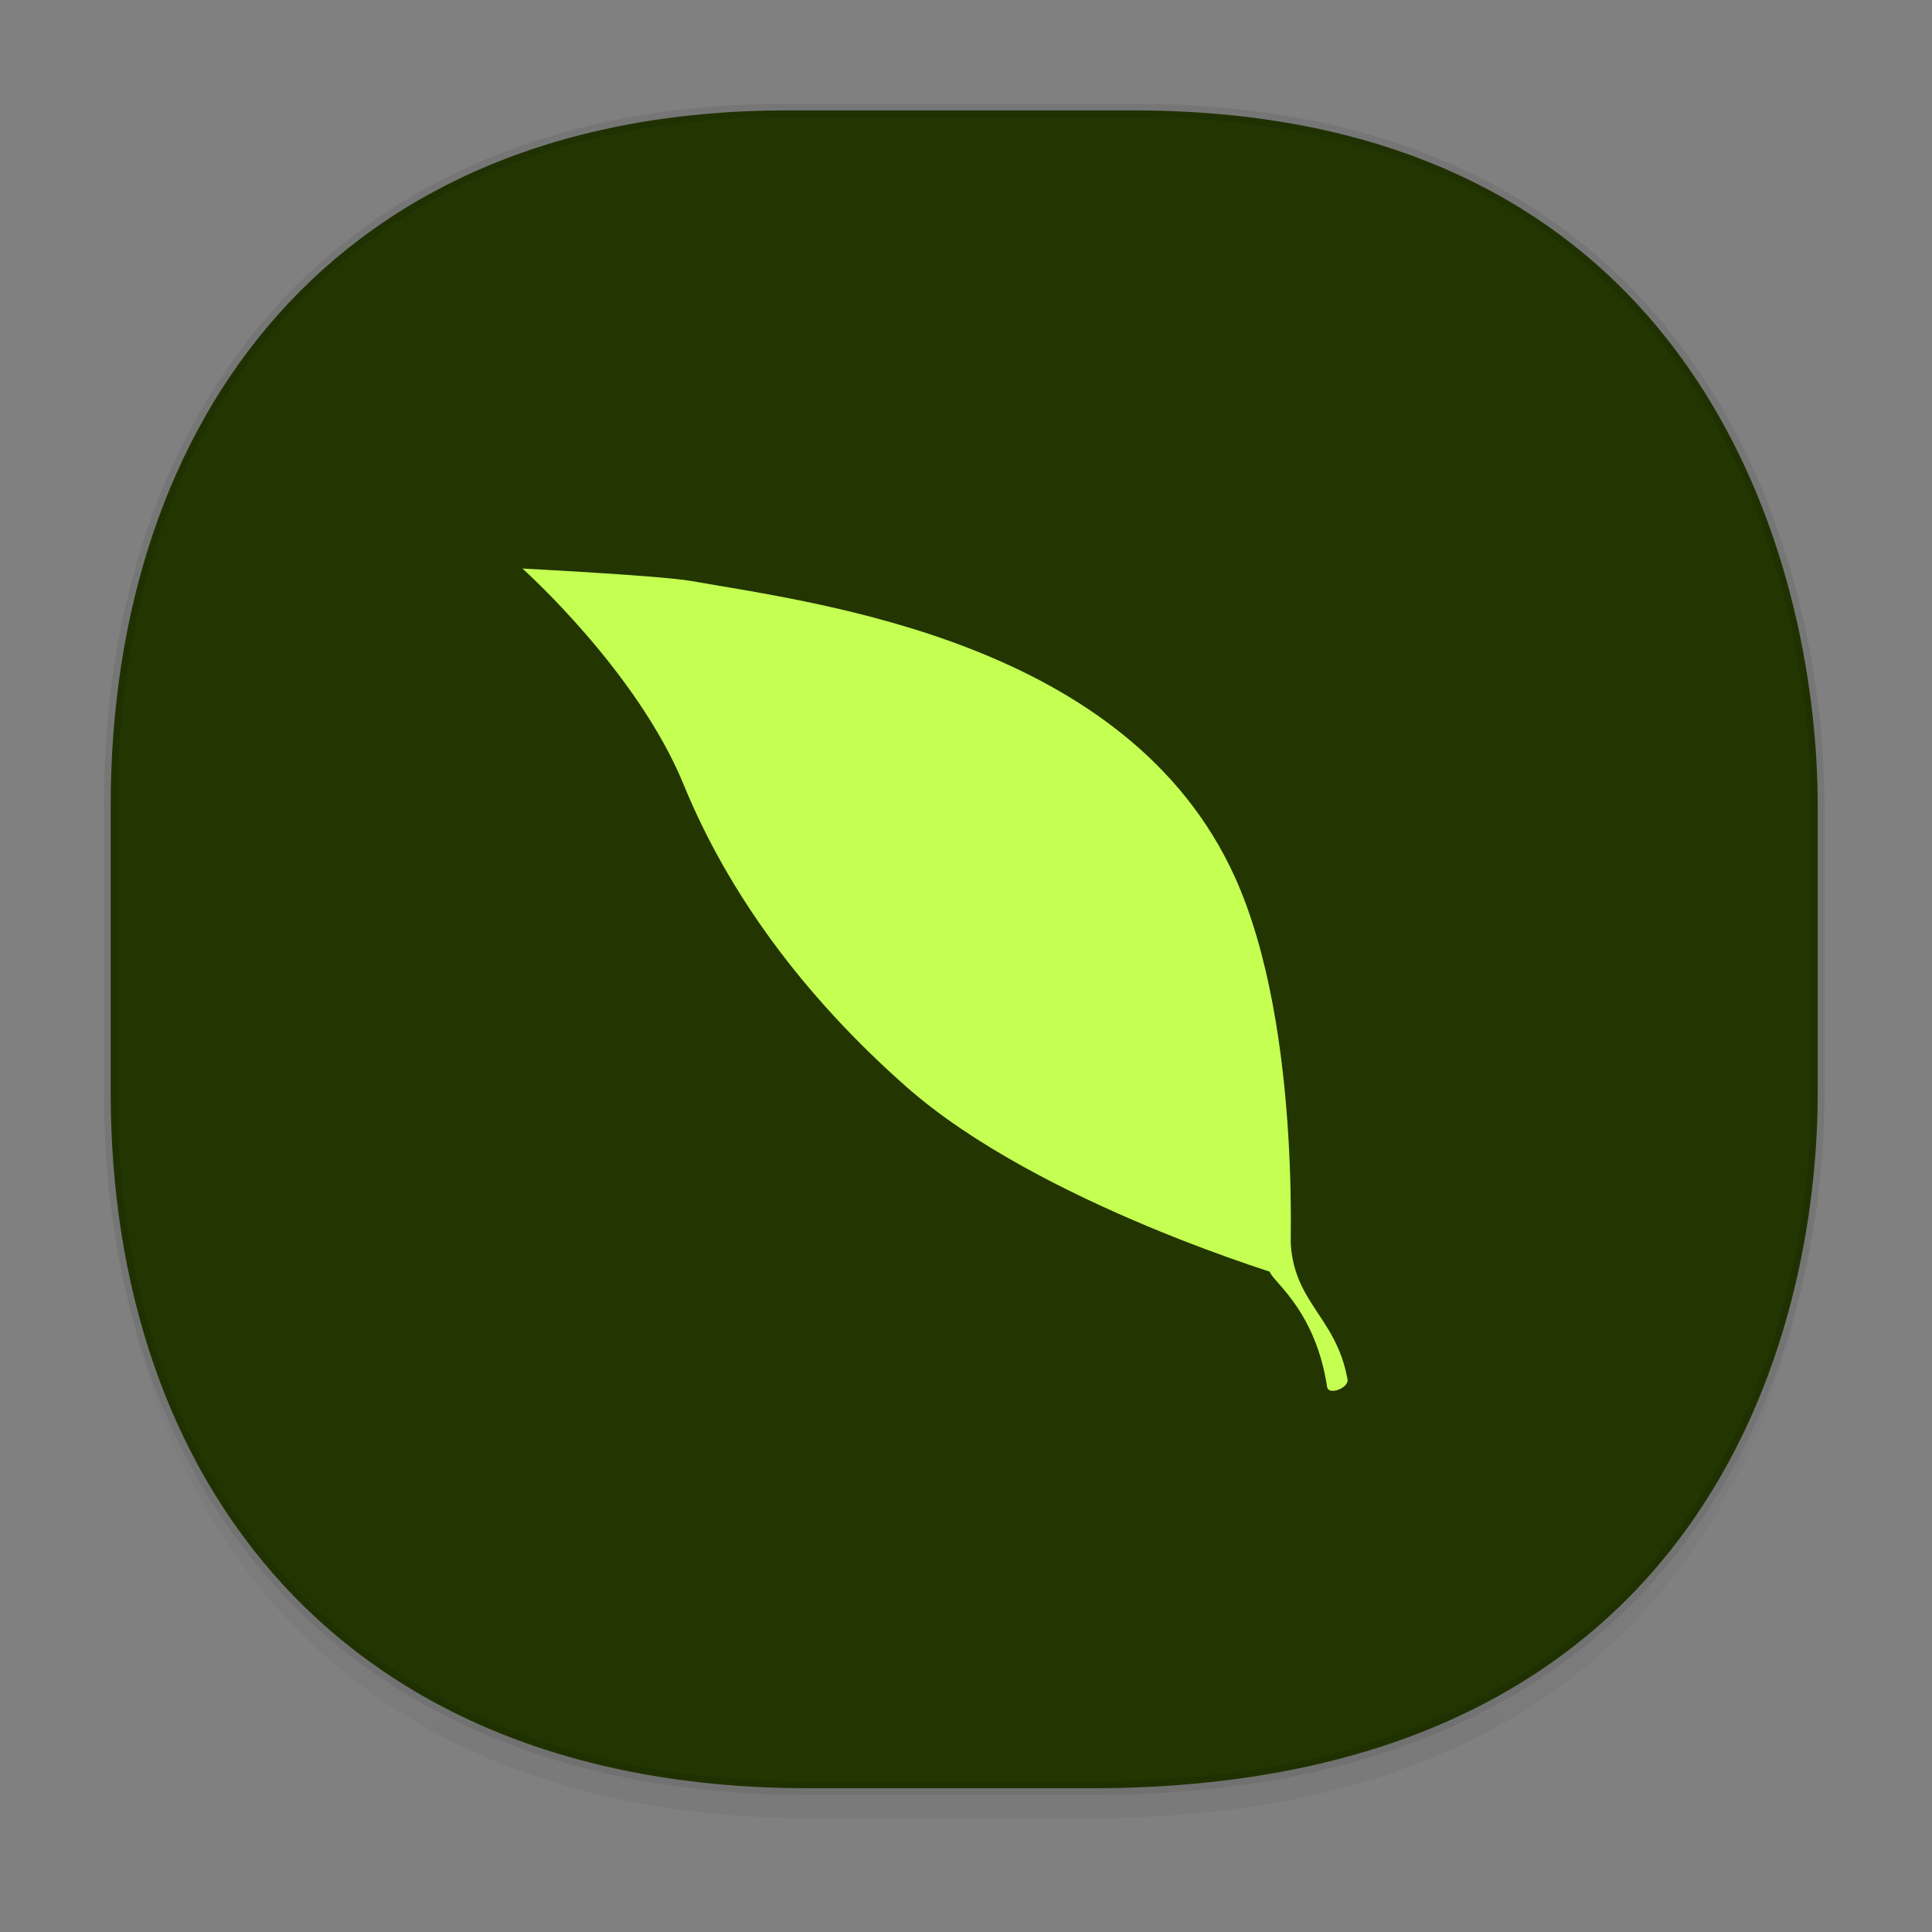 <svg xmlns:osb="http://www.openswatchbook.org/uri/2009/osb" xmlns="http://www.w3.org/2000/svg" xmlns:xlink="http://www.w3.org/1999/xlink" width="48" height="48" version="1.1" id="svg38"><rect width="100%" height="100%" fill="#808080" stroke="none"/><defs id="defs22"><linearGradient id="linearGradient4488"><stop id="stop4490" offset="0" stop-color="#000" stop-opacity=".047"/><stop id="stop4492" offset="1" stop-color="#000" stop-opacity="0"/></linearGradient><style id="style4511"/><style id="style4511-26"/><style id="style4511-9"/><style id="style4552"/><style id="style4511-2"/><linearGradient xlink:href="#linearGradient4488" id="linearGradient4540" gradientUnits="userSpaceOnUse" gradientTransform="matrix(.307 0 0 .304 -63.667 1.994)" x1="288.112" y1="141.785" x2="287.575" y2="79.008"/><linearGradient osb:paint="solid" id="linearGradient5293"><stop id="stop5295" offset="0" stop-color="#9a89c0" stop-opacity="1"/></linearGradient><style id="style2" type="text/css"><![CDATA[.fil5{fill:none}.fil1{fill:#196FBA}.fil0{fill:#25B2EE}.fil4{fill:#793C7C}.fil3{fill:#8C508C}.fil2{fill:white}]]></style><clipPath clipPathUnits="userSpaceOnUse" id="clipPath222"><path d="M277.816 265.933c42.803-37.139 69.793-80.88 69.793-80.88s-12.074 39.023-40.265 73.537c-54.05 66.174-136.189 94.337-136.189 94.337s62.645-48.8 106.661-86.994" id="path224"/></clipPath><linearGradient x1="0" y1="0" x2="1" y2="0" gradientUnits="userSpaceOnUse" gradientTransform="scale(64.367 -64.367) rotate(-37.912 -3.915 -7.509)" spreadMethod="pad" id="linearGradient234"><stop offset="0" id="stop236" stop-opacity="0" stop-color="#fff"/><stop offset=".922" id="stop238" stop-opacity="1" stop-color="#fff"/><stop offset="1" id="stop240" stop-opacity="1" stop-color="#fff"/></linearGradient><mask maskUnits="userSpaceOnUse" x="0" y="0" width="1" height="1" id="mask242"><g id="g244"><g id="g246"><g id="g248"><g id="g250"><path d="M-32768 32767h65535v-65535h-65535v65535z" id="path252" fill="url(#linearGradient234)" stroke="none"/></g></g></g></g></mask><linearGradient x1="0" y1="0" x2="1" y2="0" gradientUnits="userSpaceOnUse" gradientTransform="scale(64.367 -64.367) rotate(-37.912 -3.915 -7.509)" spreadMethod="pad" id="linearGradient258"><stop offset="0" id="stop260" stop-opacity="1" stop-color="#9cff00"/><stop offset=".922" id="stop262" stop-opacity="1" stop-color="#9cff00"/><stop offset="1" id="stop264" stop-opacity="1" stop-color="#9cff00"/></linearGradient><clipPath clipPathUnits="userSpaceOnUse" id="clipPath946"><use x="0" y="0" xlink:href="#g942" id="use948" width="100%" height="100%"/></clipPath><linearGradient xlink:href="#linearGradient258" id="linearGradient1943" gradientUnits="userSpaceOnUse" gradientTransform="scale(64.367 -64.367) rotate(-37.912 -3.915 -7.509)" x1="0" y1="0" x2="1" y2="0" spreadMethod="pad"/></defs><style id="style4485" type="text/css"/><path id="path4516" d="M2.751 26.22v1.669c0 9.574 5.65 17.282 17.35 17.282h7.012c15.312 0 18.048-11.323 18.048-17.282V26.22c0 5.96-2.736 17.282-18.048 17.282H20.1c-11.7 0-17.349-7.708-17.349-17.282z" opacity="1" fill="url(#linearGradient4540)" fill-opacity="1" stroke="none" stroke-width="1.106" stroke-linecap="square" stroke-linejoin="bevel" stroke-miterlimit="4" stroke-dasharray="none" stroke-dashoffset="0" stroke-opacity=".078"/><path id="path4518" d="M19.561 2.743h8.596c14.073 0 17.004 11.247 17.004 17.282v7.122c0 5.96-2.736 17.282-18.048 17.282H20.1c-11.7 0-17.35-7.708-17.35-17.282v-7.122c0-9.574 5.535-17.282 16.81-17.282z" opacity="1" fill="#233501" fill-opacity="1" stroke="#000" stroke-width=".336" stroke-linecap="square" stroke-linejoin="bevel" stroke-miterlimit="4" stroke-dasharray="none" stroke-dashoffset="0" stroke-opacity=".078"/><g id="g1127" transform="translate(1.125 .5)"><g id="g210" transform="matrix(.092 0 0 -.096 32.354 33.769)"><path d="M0 0c.424-2.247-5.145-4.251-5.505-1.994-3.423 21.488-16.473 28.274-15.503 30.345.969 2.071 5.635 12.163 5.594 9.877C-15.745 19.914-3.216 17.048 0 0" id="path212" fill="#c4ff52" fill-opacity="1" fill-rule="nonzero" stroke="none"/></g><g id="g214" transform="matrix(.092 0 0 -.096 29.553 21.285)"><path d="M0 0c18.787-39.675 14.787-103.789 14.787-103.789S-52.829-84.72-88.811-54.241c-27.546 23.334-47.921 49.771-60.037 78.137-12.558 29.402-43.529 55.892-43.529 55.892s37.297-1.833 45.491-3.209C-111.823 70.689-28.82 60.863 0 0" id="path216" fill="#c4ff52" fill-opacity="1" fill-rule="nonzero" stroke="none"/></g><g transform="matrix(.422 0 0 .439 54.29 15.905)" id="g1018"><g id="g999"><g id="g981"><g id="g964"><g clip-path="url(#clipPath946)" id="g944"><g id="g942"><g id="g928"><g id="g915"><g id="g903"><g id="g892"><g id="g882"><g transform="matrix(.218 0 0 -.219 -134.56 70.506)" id="g218"><g id="g220" clip-path="url(#clipPath222)"><g id="g226"><g id="g254" mask="url(#mask242)"><g id="g256"><path d="M277.816 265.933c42.803-37.139 69.793-80.88 69.793-80.88s-12.074 39.023-40.265 73.537c-54.05 66.174-136.189 94.337-136.189 94.337s62.645-48.8 106.661-86.994" id="path266" fill="url(#linearGradient1943)" stroke="none"/></g></g></g></g></g></g></g></g></g></g></g></g></g></g></g></g></g></svg>